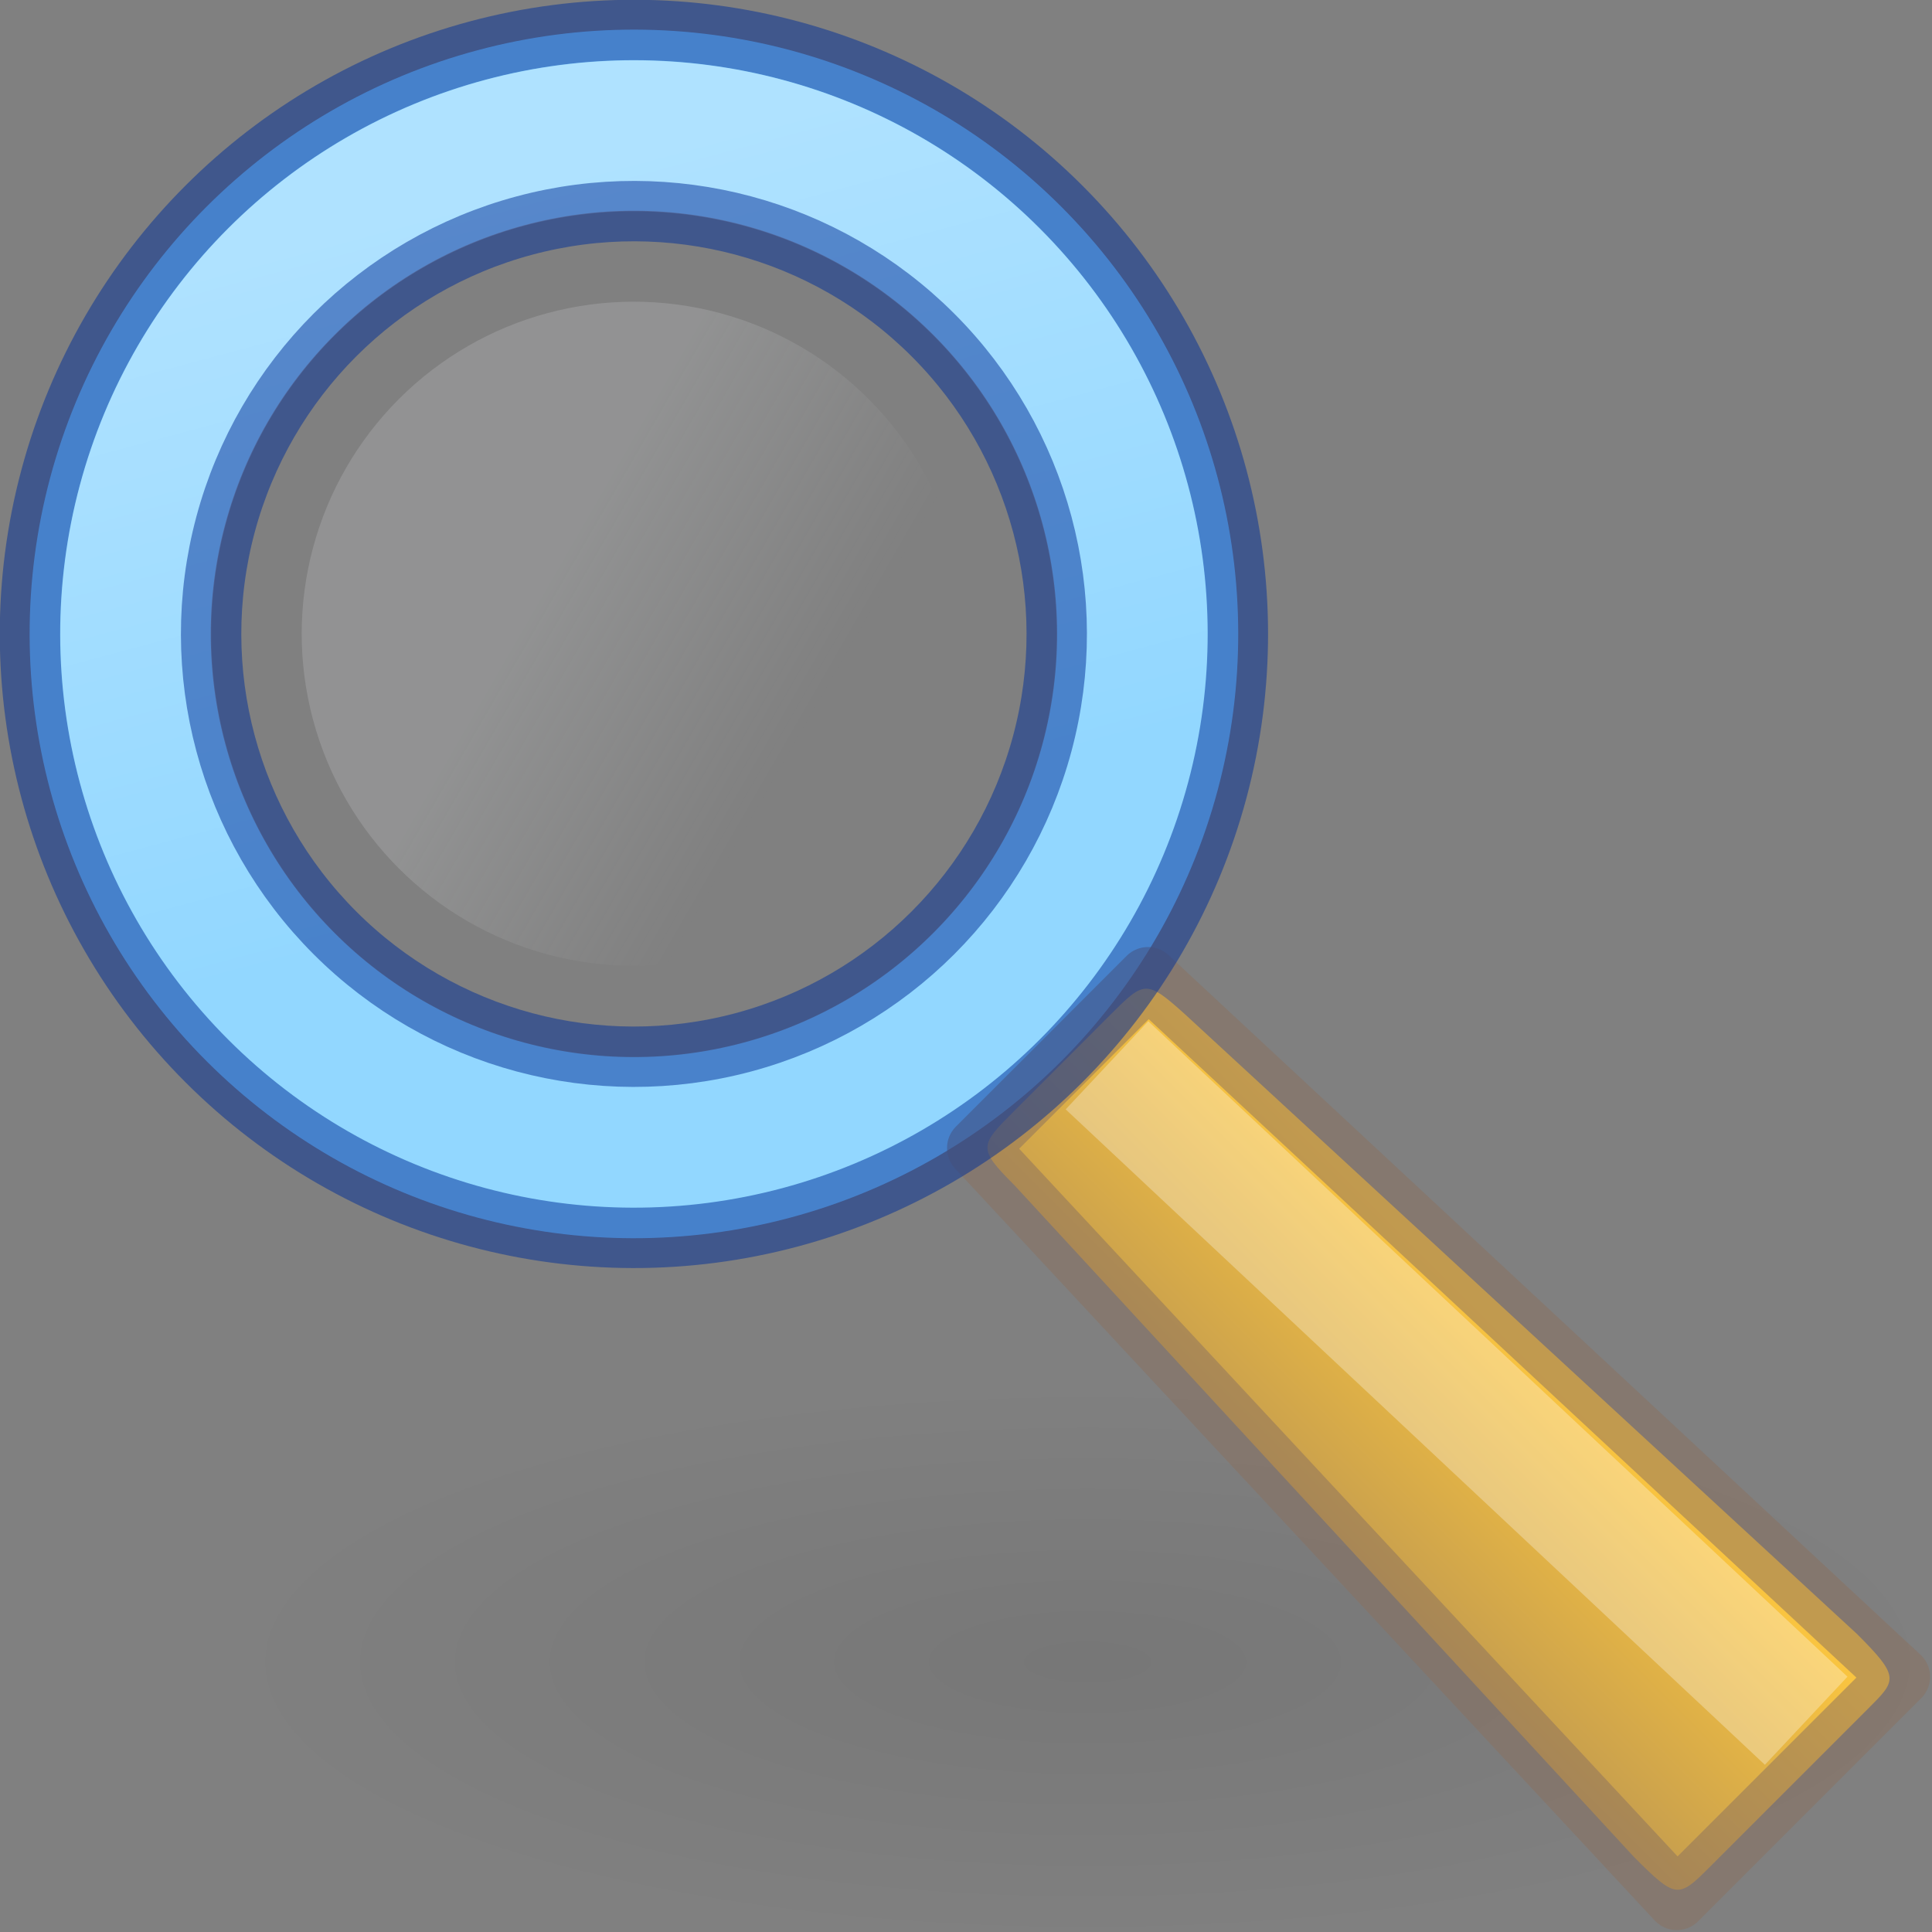 <?xml version="1.0" encoding="UTF-8" standalone="no"?>
<svg
   width="32"
   height="32"
   id="svg3294"
   version="1.1"
   sodipodi:docname="edit-find.svg"
   inkscape:version="1.1.2 (0a00cf5339, 2022-02-04)"
   xmlns:inkscape="http://www.inkscape.org/namespaces/inkscape"
   xmlns:sodipodi="http://sodipodi.sourceforge.net/DTD/sodipodi-0.dtd"
   xmlns:xlink="http://www.w3.org/1999/xlink"
   xmlns="http://www.w3.org/2000/svg"
   xmlns:svg="http://www.w3.org/2000/svg"
   xmlns:rdf="http://www.w3.org/1999/02/22-rdf-syntax-ns#"
   xmlns:cc="http://creativecommons.org/ns#"
   xmlns:dc="http://purl.org/dc/elements/1.1/">
  <rect width="100%" height="100%" fill="#808080" stroke="none"/>
  <sodipodi:namedview
     id="namedview50"
     pagecolor="#ffffff"
     bordercolor="#666666"
     borderopacity="1.0"
     inkscape:pageshadow="2"
     inkscape:pageopacity="0.0"
     inkscape:pagecheckerboard="0"
     showgrid="false"
     inkscape:zoom="7.5351065"
     inkscape:cx="6.5028941"
     inkscape:cy="6.5028941"
     inkscape:window-width="1317"
     inkscape:window-height="913"
     inkscape:window-x="891"
     inkscape:window-y="116"
     inkscape:window-maximized="0"
     inkscape:current-layer="svg3294" />
  <defs
     id="defs3296">
    <linearGradient
       inkscape:collect="always"
       id="linearGradient5415">
      <stop
         style="stop-color:#ffffff;stop-opacity:0.3"
         offset="0"
         id="stop5411" />
      <stop
         style="stop-color:#ffffff;stop-opacity:0.05"
         offset="1"
         id="stop5413" />
    </linearGradient>
    <linearGradient
       inkscape:collect="always"
       xlink:href="#linearGradient5415"
       id="linearGradient20446-3"
       gradientUnits="userSpaceOnUse"
       gradientTransform="matrix(2.357,0,0,2.357,-1.991,-2.003)"
       x1="3.606"
       y1="2.465"
       x2="4.866"
       y2="7.166" />
    <linearGradient
       inkscape:collect="always"
       xlink:href="#linearGradient917"
       id="linearGradient919"
       x1="0.691"
       y1="5.025"
       x2="-1.84"
       y2="5.703"
       gradientUnits="userSpaceOnUse"
       gradientTransform="matrix(1.89,0,0,1.89,-14.845,-11.101)" />
    <linearGradient
       inkscape:collect="always"
       id="linearGradient917">
      <stop
         style="stop-color:#f6fafd;stop-opacity:1;"
         offset="0"
         id="stop913" />
      <stop
         style="stop-color:#f6fafd;stop-opacity:0;"
         offset="1"
         id="stop915" />
    </linearGradient>
    <linearGradient
       inkscape:collect="always"
       xlink:href="#linearGradient15780"
       id="linearGradient15782"
       x1="10.86"
       y1="9.884"
       x2="8.465"
       y2="12.279"
       gradientUnits="userSpaceOnUse"
       gradientTransform="matrix(2.821,7.8213081e-4,7.8213081e-4,2.821,-1.31,-1.396)" />
    <linearGradient
       inkscape:collect="always"
       id="linearGradient15780">
      <stop
         style="stop-color:#f9c440;stop-opacity:1"
         offset="0"
         id="stop15776" />
      <stop
         style="stop-color:#8a715e;stop-opacity:1"
         offset="1"
         id="stop15778" />
    </linearGradient>
    <radialGradient
       inkscape:collect="always"
       xlink:href="#linearGradient1858"
       id="radialGradient4285"
       gradientUnits="userSpaceOnUse"
       gradientTransform="matrix(0.354,0,0,0.114,3.684,17.499)"
       cx="40.479"
       cy="87.979"
       fx="40.479"
       fy="87.979"
       r="39.586" />
    <linearGradient
       inkscape:collect="always"
       id="linearGradient1858">
      <stop
         style="stop-color:#000000;stop-opacity:1;"
         offset="0"
         id="stop1854" />
      <stop
         style="stop-color:#000000;stop-opacity:0;"
         offset="1"
         id="stop1856" />
    </linearGradient>
  </defs>
  <rect
     style="opacity:0.07;fill:url(#radialGradient4285);fill-opacity:1;stroke:none;stroke-width:1;stroke-opacity:0.5"
     id="rect4283"
     width="28"
     height="9"
     x="4"
     y="23"
     rx="1.628"
     ry="2.5" />
  <circle
     style="fill:none;fill-opacity:0.4;stroke:#8cd5ff;stroke-width:3;stroke-linejoin:round;stroke-miterlimit:4;stroke-dasharray:none;stroke-opacity:1;paint-order:stroke markers fill"
     id="path945"
     cx="-2.571182e-08"
     cy="14.849"
     r="8.509"
     transform="rotate(-45)" />
  <path
     style="color:#000000;fill:url(#linearGradient15782);fill-opacity:1;stroke-width:1;stroke-linejoin:round;stroke-miterlimit:4;stroke-dasharray:none;paint-order:fill markers stroke"
     d="m 16.803,18.397 c -0.576,0.576 -0.616,0.619 -0.003,1.232 l 10.267,11.132 c 0.686,0.686 0.731,0.685 1.235,0.179 l 2.638,-2.638 c 0.471,-0.471 0.537,-0.518 -0.179,-1.235 L 19.628,16.8 c -0.644,-0.579 -0.676,-0.552 -1.232,0.003 z"
     id="path44716-2"
     sodipodi:nodetypes="ccccccccc" />
  <path
     style="opacity:0.5;fill:none;stroke:#8a715e;stroke-width:1;stroke-linecap:butt;stroke-linejoin:round;stroke-miterlimit:4;stroke-dasharray:none;stroke-opacity:1;paint-order:normal"
     d="m 31.468,27.773 -12.454,-11.587 -2.828,2.828 11.587,12.454 z"
     id="path44171-9"
     sodipodi:nodetypes="ccccc" />
  <path
     style="opacity:0.3;fill:none;fill-opacity:1;stroke:#ffffff;stroke-width:2;stroke-linecap:butt;stroke-linejoin:miter;stroke-miterlimit:4;stroke-dasharray:none;stroke-opacity:1"
     d="M 18.335,17.645 29.916,28.501"
     id="path5321-1"
     sodipodi:nodetypes="cc" />
  <circle
     style="opacity:0.5;fill:none;stroke:#002e99;stroke-width:1;stroke-linecap:round;stroke-linejoin:round;stroke-miterlimit:4;stroke-dasharray:none;stroke-opacity:1"
     id="path1020-2"
     cx="-6.911457e-08"
     cy="14.849"
     r="10.003"
     transform="rotate(-45)" />
  <circle
     style="opacity:0.15;fill:url(#linearGradient919);fill-opacity:1;stroke-width:1;stroke-linecap:round;stroke-linejoin:round;stroke-miterlimit:4;stroke-dasharray:none"
     id="circle1932-0"
     cx="-14.845"
     cy="-7.8753054e-08"
     transform="rotate(-135)"
     r="5.5" />
  <ellipse
     style="fill:none;fill-opacity:1;stroke:url(#linearGradient20446-3);stroke-width:2.5;stroke-linecap:round;stroke-linejoin:round;stroke-miterlimit:4;stroke-dasharray:none;stroke-opacity:1;paint-order:normal"
     id="circle20444-5"
     cx="10.5"
     cy="10.5"
     rx="8.25"
     ry="8.25" />
  <circle
     style="opacity:0.5;fill:none;stroke:#002e99;stroke-width:1;stroke-linecap:round;stroke-linejoin:round;stroke-miterlimit:4;stroke-dasharray:none;stroke-opacity:1"
     id="circle1582-7"
     cx="-9.6242537e-08"
     cy="14.849"
     r="7.003"
     transform="rotate(-45)" />
</svg>
